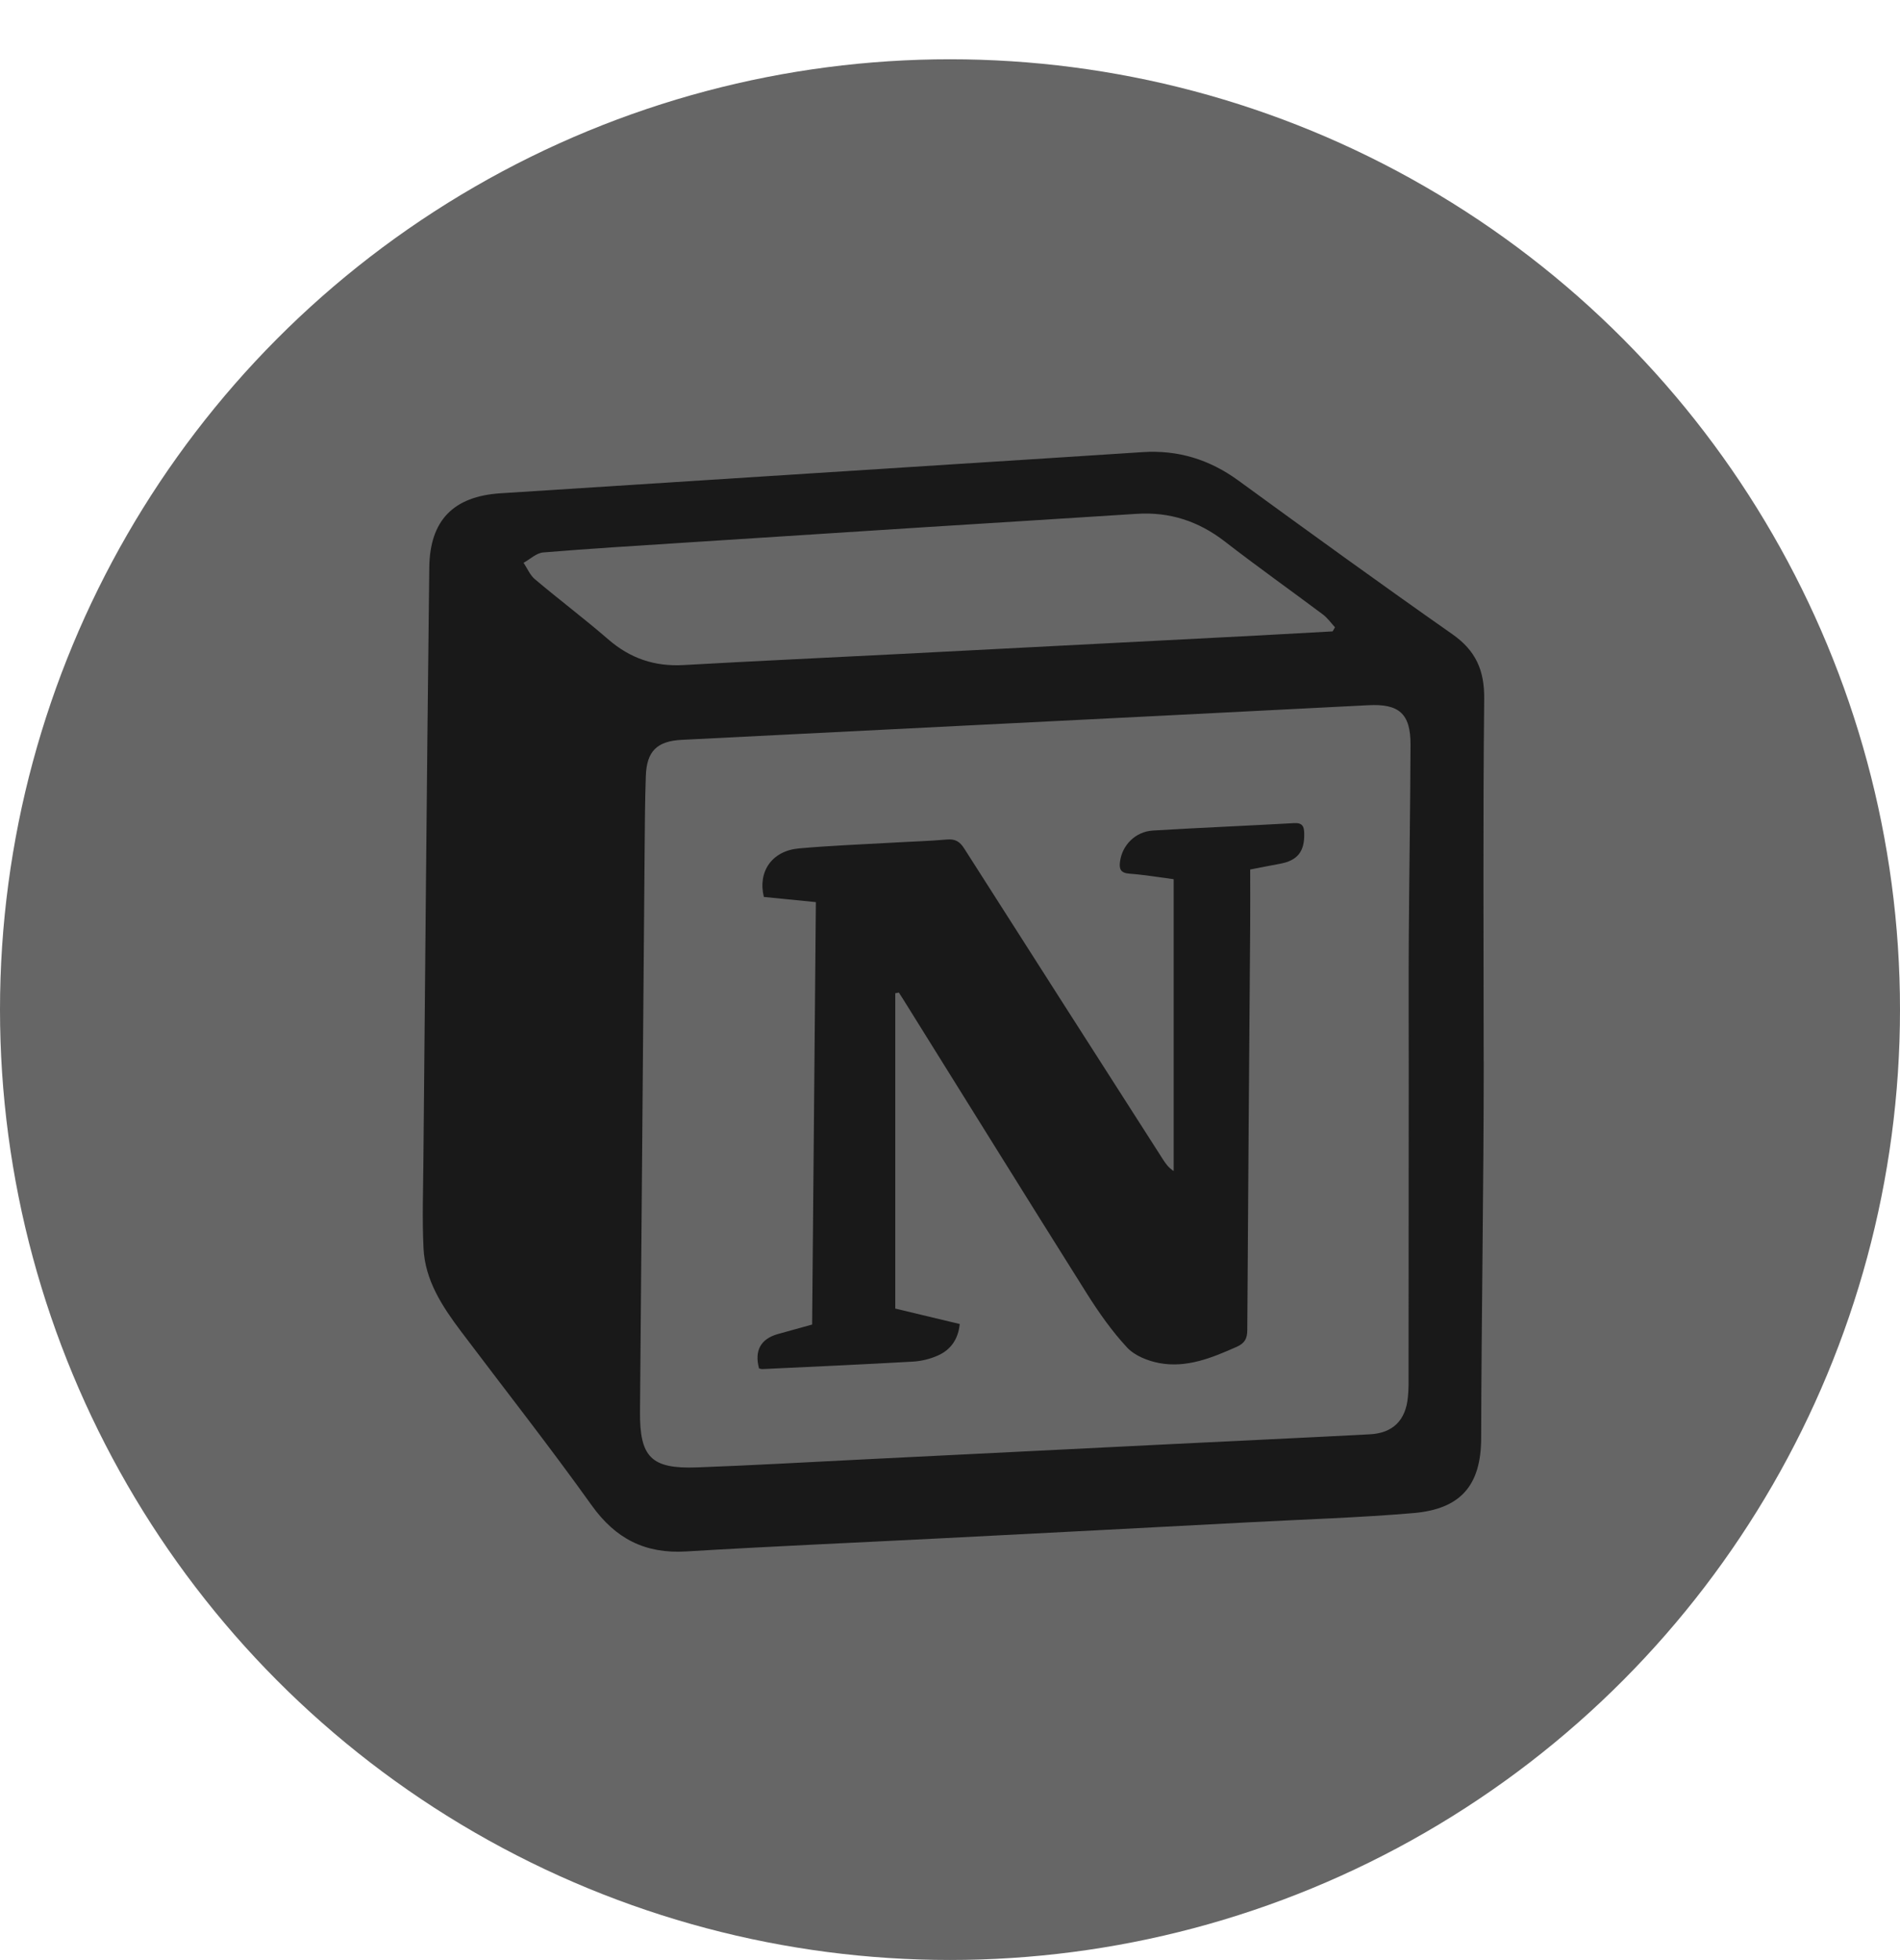 <svg width="32" height="33" viewBox="0 0 32 33" fill="none" xmlns="http://www.w3.org/2000/svg">
<circle cx="16" cy="16.998" r="16" fill="#666666"/>
<g clip-path="url(#clip0_761_21269)">
<path d="M24.989 17.871C24.989 19.985 24.951 22.099 24.946 24.213C24.944 25.009 24.6 25.406 23.806 25.474C22.91 25.551 21.943 25.581 21.045 25.629C19.34 25.719 17.636 25.808 15.932 25.895C14.473 25.97 13.015 26.032 11.558 26.12C10.866 26.162 10.367 25.907 9.963 25.341C9.254 24.349 8.499 23.39 7.765 22.416C7.45 21.997 7.159 21.558 7.133 21.016C7.109 20.524 7.127 20.029 7.131 19.536C7.144 18.089 7.157 16.642 7.171 15.195C7.189 13.315 7.207 11.435 7.23 9.555C7.239 8.761 7.636 8.356 8.429 8.305C10.983 8.142 13.538 7.977 16.092 7.814C17.143 7.746 18.193 7.682 19.244 7.612C19.841 7.573 20.37 7.736 20.855 8.089C22.051 8.96 23.249 9.828 24.46 10.677C24.857 10.955 25.003 11.287 24.997 11.771C24.975 13.805 24.988 15.838 24.988 17.872C24.952 17.872 25.024 17.872 24.988 17.872L24.989 17.871ZM23.726 17.978C23.75 17.978 23.703 17.978 23.726 17.978C23.726 17.244 23.722 16.511 23.727 15.778C23.734 14.697 23.752 13.617 23.756 12.537C23.758 12.014 23.562 11.846 23.046 11.873C20.769 11.99 18.492 12.104 16.215 12.218C14.637 12.298 13.059 12.376 11.482 12.456C11.064 12.477 10.891 12.648 10.877 13.066C10.863 13.479 10.86 13.893 10.857 14.306C10.83 17.46 10.804 20.614 10.779 23.768C10.773 24.534 10.968 24.733 11.738 24.705C12.65 24.672 13.562 24.619 14.474 24.574C16.245 24.486 18.016 24.398 19.787 24.31C20.859 24.256 21.997 24.205 23.07 24.148C23.461 24.128 23.677 23.91 23.712 23.519C23.718 23.452 23.723 23.386 23.723 23.319C23.723 21.539 23.726 19.758 23.726 17.978ZM22.444 10.631L22.484 10.561C22.417 10.488 22.358 10.403 22.28 10.345C21.731 9.934 21.171 9.537 20.629 9.117C20.186 8.774 19.698 8.615 19.142 8.651C17.958 8.728 16.774 8.8 15.591 8.875C14.228 8.962 12.865 9.05 11.502 9.138C10.717 9.189 9.933 9.236 9.149 9.301C9.034 9.31 8.928 9.415 8.818 9.475C8.881 9.569 8.926 9.683 9.01 9.753C9.417 10.096 9.843 10.417 10.245 10.765C10.614 11.085 11.025 11.224 11.511 11.197C12.742 11.127 13.973 11.072 15.204 11.008C17.201 10.906 19.197 10.802 21.193 10.699C21.611 10.677 22.027 10.653 22.445 10.63L22.444 10.631Z" fill="#191919"/>
<path d="M15.078 16.721V22.031C15.422 22.113 15.783 22.2 16.164 22.291C16.139 22.542 16.017 22.722 15.799 22.82C15.668 22.879 15.518 22.916 15.376 22.924C14.53 22.972 13.684 23.01 12.839 23.05C12.82 23.05 12.801 23.042 12.784 23.039C12.703 22.739 12.812 22.541 13.101 22.46C13.287 22.408 13.473 22.357 13.678 22.3C13.699 19.934 13.719 17.571 13.741 15.188L12.865 15.101C12.76 14.673 13.002 14.325 13.454 14.284C13.978 14.237 14.505 14.217 15.031 14.187C15.337 14.169 15.644 14.161 15.949 14.134C16.088 14.122 16.164 14.168 16.238 14.283C17.352 16.031 18.47 17.776 19.588 19.522C19.631 19.588 19.675 19.654 19.767 19.716V14.802C19.534 14.772 19.278 14.728 19.022 14.709C18.869 14.698 18.846 14.626 18.864 14.502C18.902 14.226 19.124 14.001 19.417 13.983C20.209 13.935 21.002 13.903 21.794 13.858C21.935 13.85 21.964 13.912 21.966 14.032C21.973 14.337 21.852 14.49 21.554 14.543C21.404 14.57 21.254 14.601 21.056 14.639C21.056 14.944 21.058 15.254 21.056 15.565C21.039 17.84 21.02 20.114 21.007 22.388C21.007 22.536 20.965 22.614 20.829 22.675C20.411 22.86 19.986 23.036 19.521 22.948C19.329 22.911 19.11 22.824 18.982 22.686C18.726 22.411 18.506 22.097 18.304 21.777C17.268 20.13 16.242 18.476 15.212 16.825C15.188 16.787 15.163 16.749 15.139 16.711L15.08 16.722L15.078 16.721Z" fill="#191919"/>
</g>
<defs>
<clipPath id="clip0_761_21269">
<rect width="17.878" height="18.519" fill="white" transform="translate(7.121 7.605)"/>
</clipPath>
</defs>
</svg>
